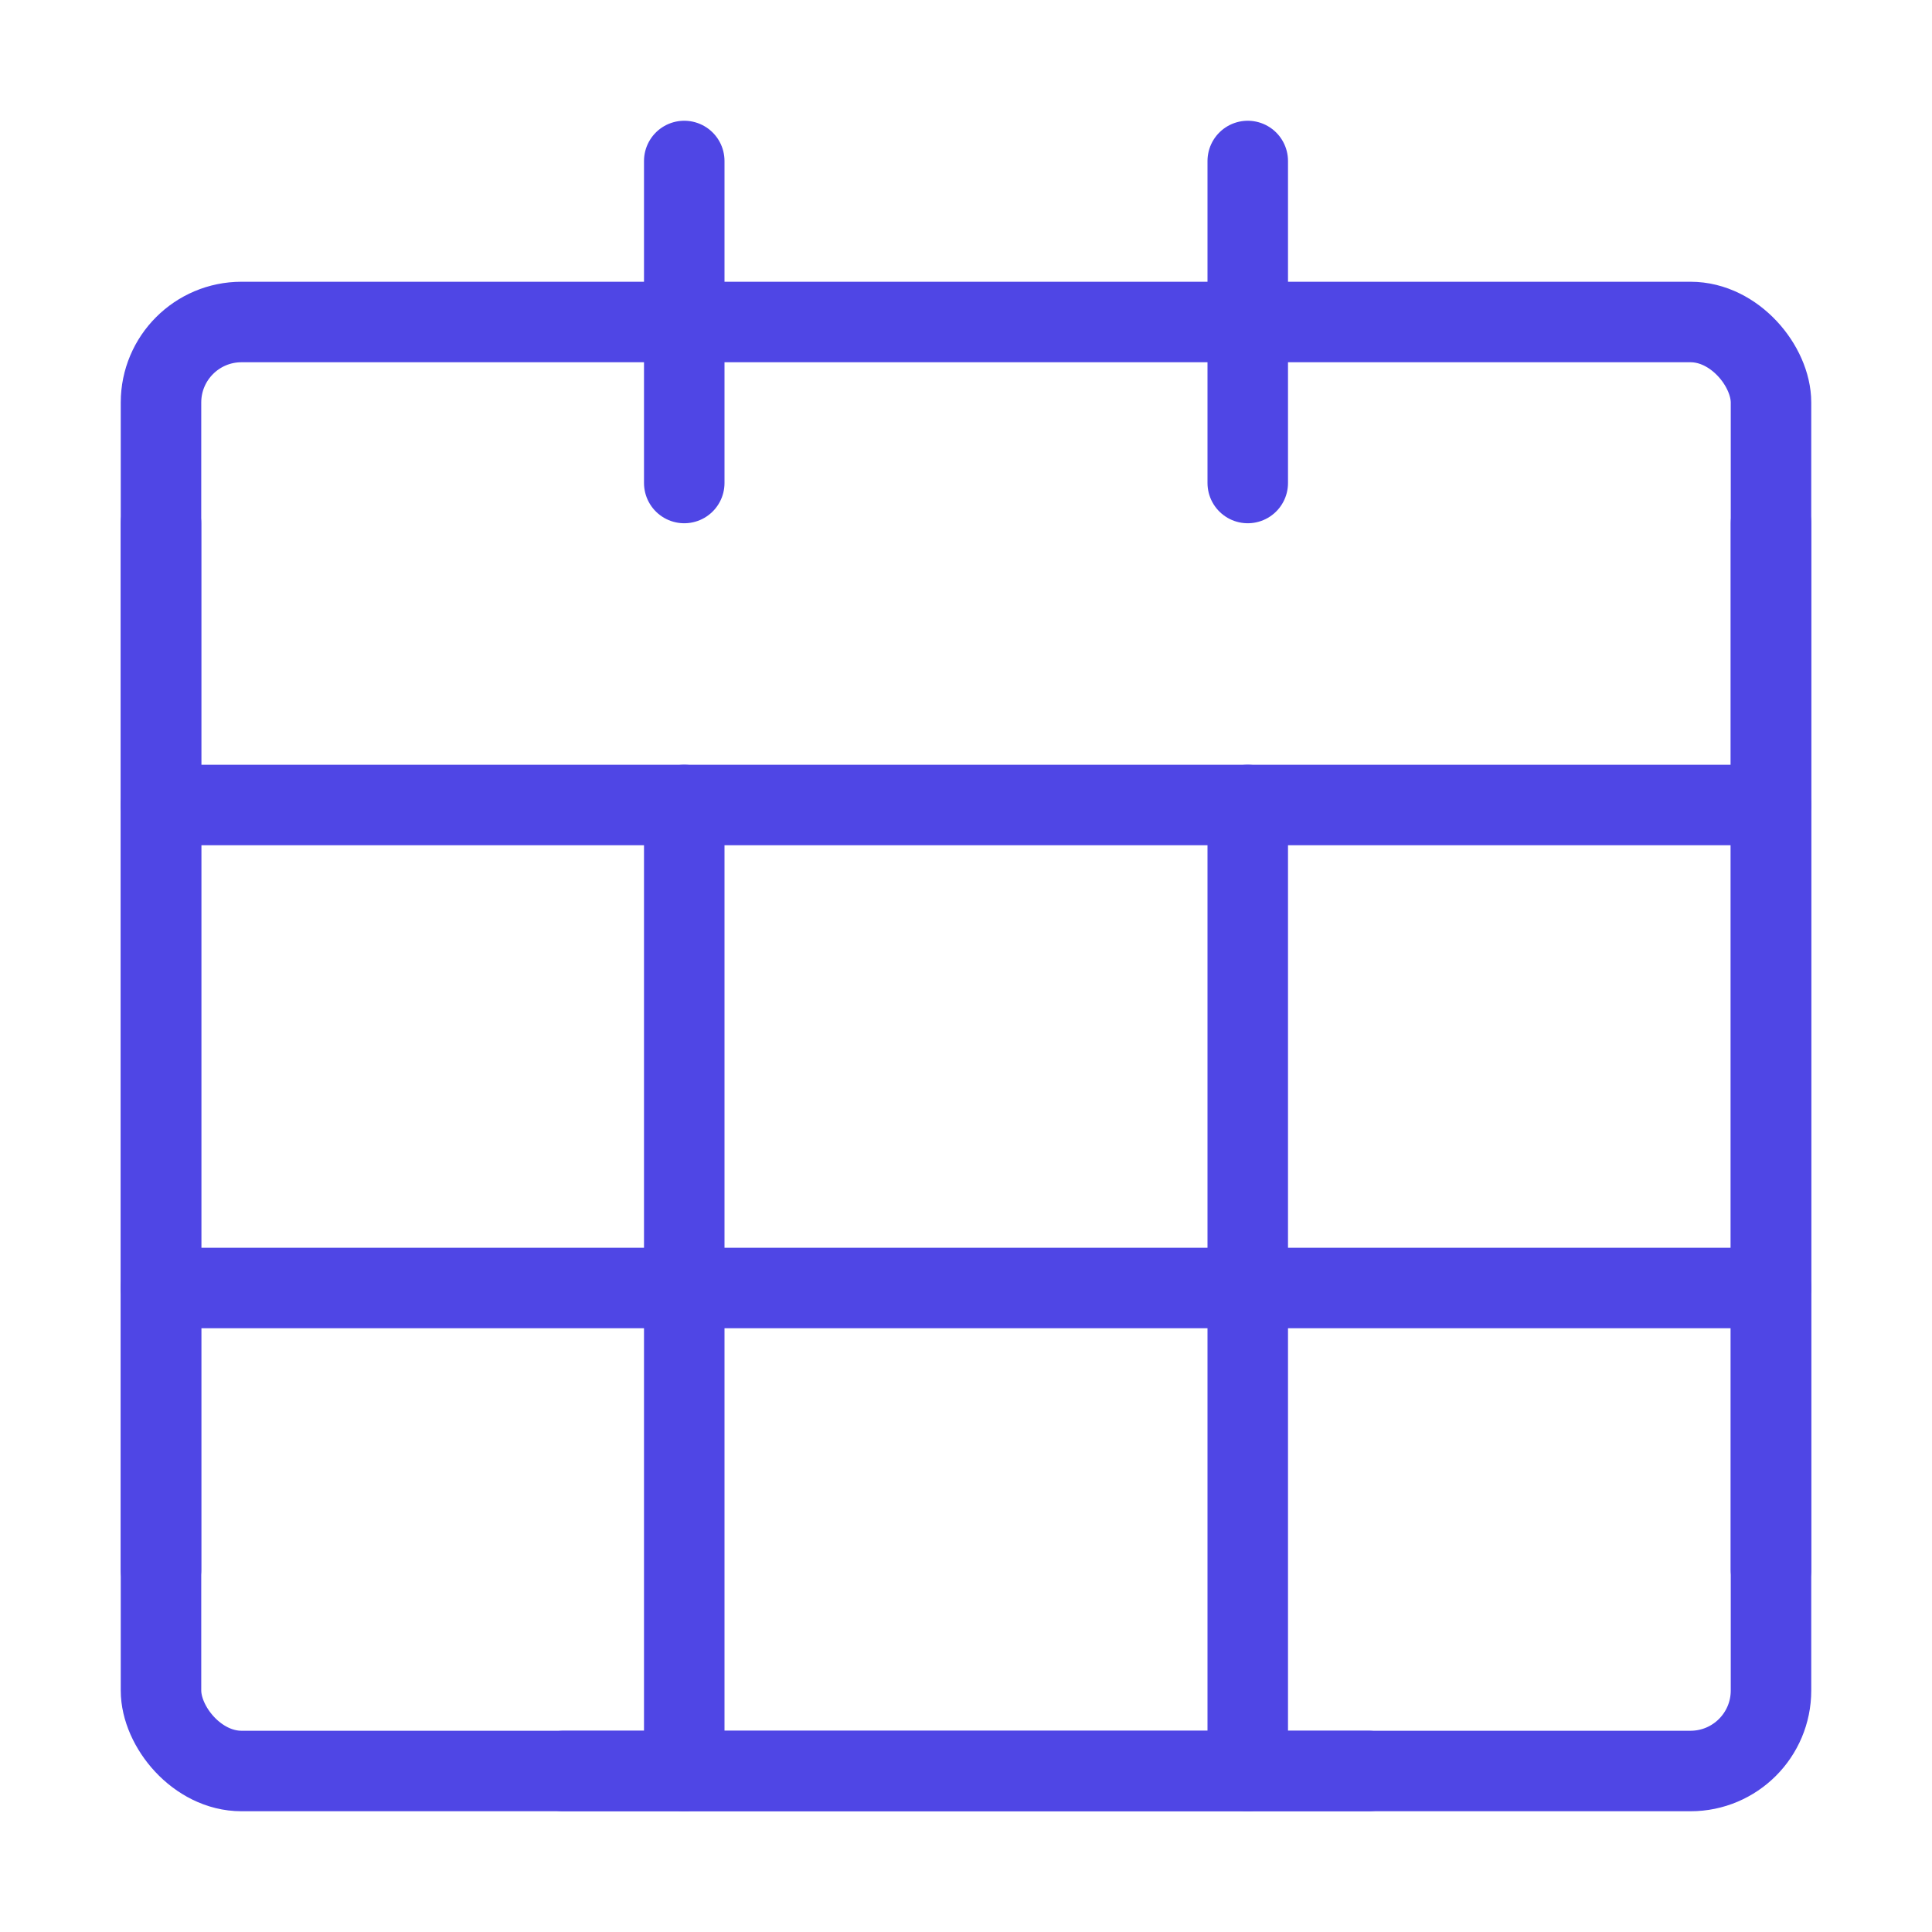 <?xml version="1.0" encoding="UTF-8"?>
<svg width="38" height="38" viewBox="0 0 48 48" fill="none" xmlns="http://www.w3.org/2000/svg">
  <rect x="4" y="8" width="40" height="36" rx="2" fill="none" stroke="#4f46e5" stroke-width="2" stroke-linecap="round"
        stroke-linejoin="round"/>
  <path d="M4 20H44" stroke="#4f46e5" stroke-width="2" stroke-linecap="round" stroke-linejoin="round"/>
  <path d="M4 32H44" stroke="#4f46e5" stroke-width="2" stroke-linecap="round" stroke-linejoin="round"/>
  <path d="M17 4V12" stroke="#4f46e5" stroke-width="2" stroke-linecap="round" stroke-linejoin="round"/>
  <path d="M31 4V12" stroke="#4f46e5" stroke-width="2" stroke-linecap="round" stroke-linejoin="round"/>
  <path d="M17 20V44" stroke="#4f46e5" stroke-width="2" stroke-linecap="round" stroke-linejoin="round"/>
  <path d="M31 20V44" stroke="#4f46e5" stroke-width="2" stroke-linecap="round" stroke-linejoin="round"/>
  <path d="M44 13V39" stroke="#4f46e5" stroke-width="2" stroke-linecap="round" stroke-linejoin="round"/>
  <path d="M4 13L4 39" stroke="#4f46e5" stroke-width="2" stroke-linecap="round" stroke-linejoin="round"/>
  <path d="M14 44H34" stroke="#4f46e5" stroke-width="2" stroke-linecap="round" stroke-linejoin="round"/>
</svg>
